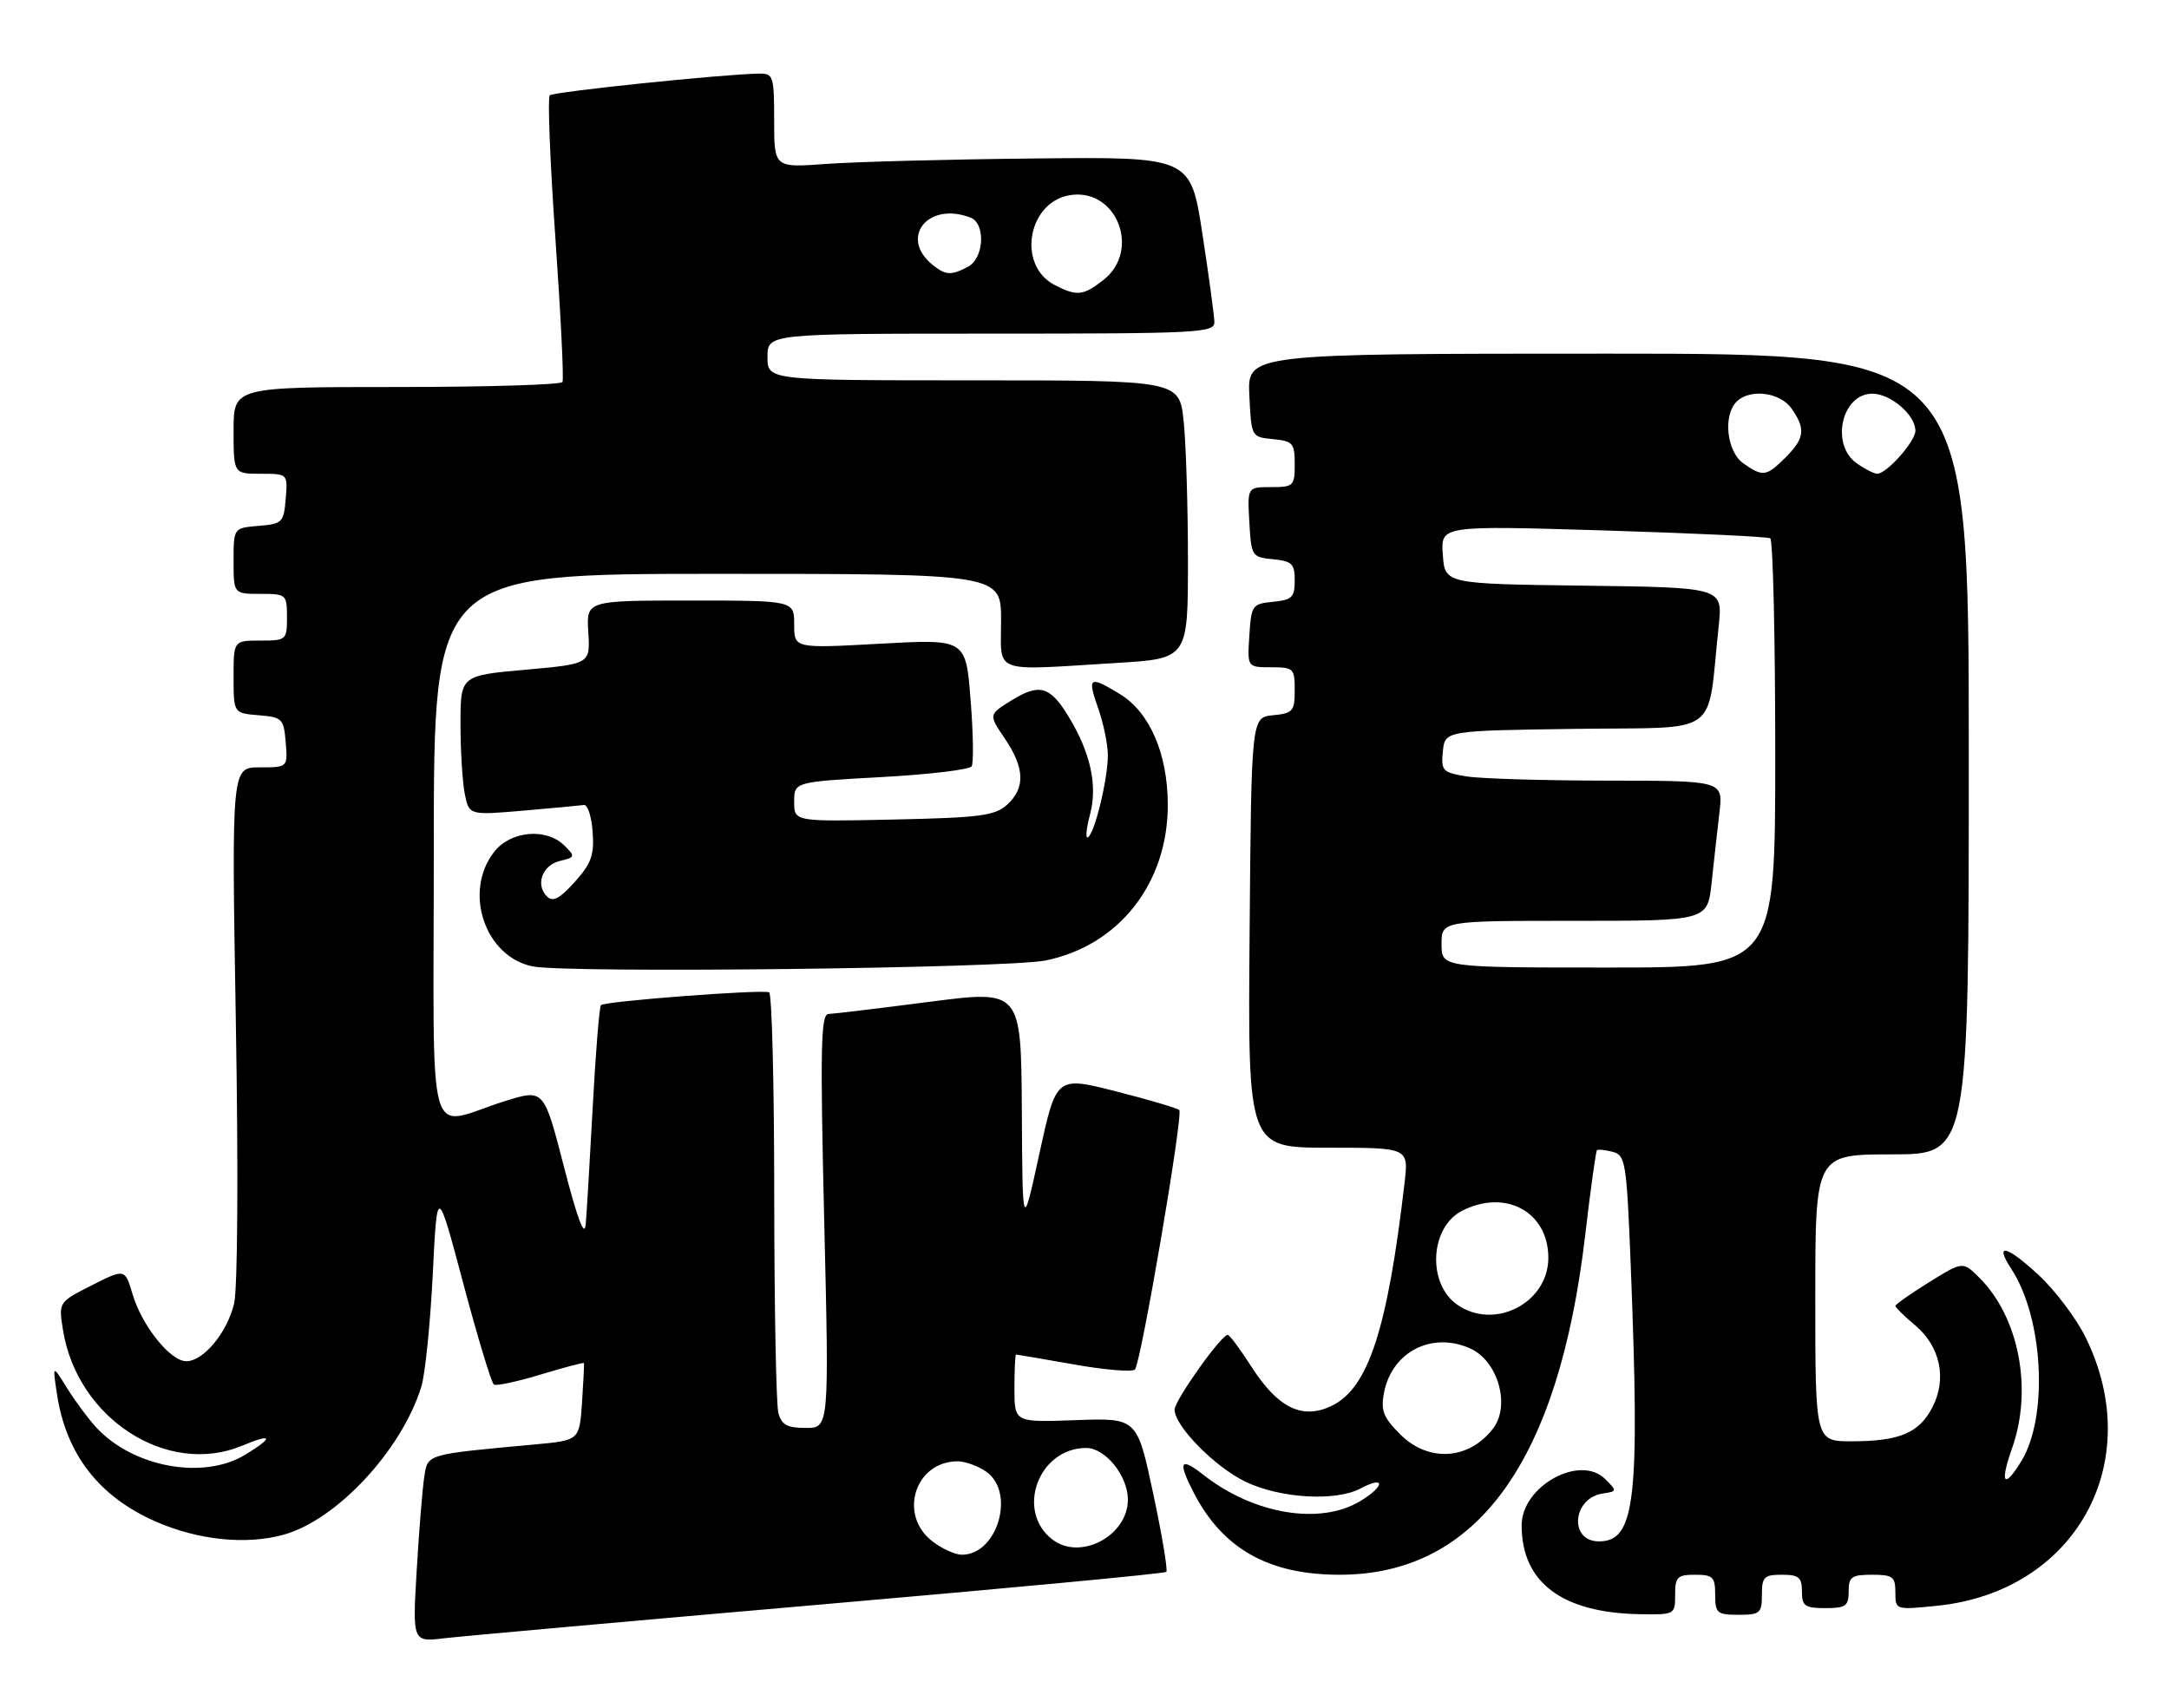 <?xml version="1.0" encoding="UTF-8" standalone="no"?>
<!DOCTYPE svg PUBLIC "-//W3C//DTD SVG 1.1//EN" "http://www.w3.org/Graphics/SVG/1.1/DTD/svg11.dtd" >
<svg xmlns="http://www.w3.org/2000/svg" xmlns:xlink="http://www.w3.org/1999/xlink" version="1.1" viewBox="0 0 325 256">
 <g >
 <path fill="currentColor"
d=" M 122.91 240.47 C 151.18 238.02 174.52 235.82 174.76 235.57 C 175.00 235.33 174.12 230.04 172.79 223.82 C 170.38 212.50 170.38 212.50 161.19 212.83 C 152.00 213.17 152.00 213.17 152.00 208.08 C 152.00 205.29 152.11 203.00 152.25 203.00 C 152.39 203.00 156.31 203.67 160.96 204.49 C 165.61 205.31 169.71 205.65 170.06 205.24 C 170.98 204.17 177.33 167.00 176.70 166.36 C 176.40 166.07 172.14 164.81 167.22 163.56 C 158.27 161.28 158.27 161.28 155.74 172.89 C 153.21 184.50 153.21 184.50 153.11 166.43 C 153.00 148.36 153.00 148.36 139.25 150.14 C 131.69 151.12 124.88 151.94 124.13 151.96 C 122.99 151.99 122.88 157.08 123.50 183.00 C 124.24 214.00 124.24 214.00 120.74 214.00 C 117.95 214.00 117.11 213.54 116.63 211.75 C 116.30 210.51 116.02 195.91 116.01 179.31 C 116.01 162.70 115.66 148.94 115.25 148.72 C 114.33 148.24 90.68 150.04 90.05 150.63 C 89.81 150.87 89.25 157.68 88.82 165.78 C 88.38 173.88 87.91 181.85 87.76 183.50 C 87.59 185.53 86.53 182.72 84.50 174.85 C 81.50 163.21 81.50 163.21 75.75 164.99 C 63.61 168.77 65.00 173.69 65.00 127.02 C 65.00 86.00 65.00 86.00 107.50 86.00 C 150.00 86.00 150.00 86.00 150.00 93.00 C 150.00 101.10 148.39 100.51 167.34 99.35 C 178.00 98.70 178.00 98.70 178.00 83.99 C 178.00 75.91 177.71 66.53 177.36 63.15 C 176.72 57.00 176.72 57.00 145.86 57.00 C 115.00 57.00 115.00 57.00 115.00 53.50 C 115.00 50.00 115.00 50.00 148.50 50.00 C 179.75 50.00 182.00 49.88 181.96 48.25 C 181.94 47.29 181.13 41.33 180.16 35.00 C 178.39 23.50 178.39 23.50 154.95 23.75 C 142.05 23.88 128.01 24.25 123.75 24.57 C 116.00 25.14 116.00 25.14 116.00 18.07 C 116.00 11.39 115.87 11.00 113.75 11.03 C 108.24 11.12 82.92 13.75 82.37 14.29 C 82.04 14.63 82.42 24.26 83.22 35.70 C 84.02 47.14 84.50 56.84 84.28 57.25 C 84.06 57.66 72.88 58.00 59.44 58.00 C 35.00 58.00 35.00 58.00 35.00 64.50 C 35.00 71.00 35.00 71.00 39.06 71.00 C 43.12 71.00 43.12 71.00 42.81 74.75 C 42.52 78.30 42.30 78.52 38.75 78.81 C 35.00 79.12 35.00 79.12 35.00 84.06 C 35.00 89.00 35.00 89.00 39.00 89.00 C 42.90 89.00 43.00 89.08 43.00 92.50 C 43.00 95.92 42.90 96.00 39.00 96.00 C 35.00 96.00 35.00 96.00 35.00 101.44 C 35.00 106.88 35.00 106.88 38.75 107.19 C 42.30 107.48 42.52 107.70 42.81 111.25 C 43.12 115.00 43.12 115.00 38.90 115.00 C 34.69 115.00 34.69 115.00 35.34 153.25 C 35.72 175.45 35.61 193.11 35.08 195.35 C 34.04 199.72 30.49 204.00 27.91 204.00 C 25.53 204.00 21.30 198.73 19.88 194.01 C 18.72 190.11 18.72 190.11 13.74 192.63 C 8.77 195.15 8.77 195.15 9.44 199.33 C 11.56 212.60 25.09 221.33 36.28 216.66 C 40.87 214.74 41.08 215.37 36.75 218.01 C 30.45 221.85 19.88 219.89 14.35 213.85 C 13.18 212.56 11.23 209.93 10.03 208.00 C 7.86 204.50 7.86 204.50 8.55 209.00 C 9.92 217.94 14.81 224.26 23.25 227.99 C 29.63 230.81 36.90 231.57 42.53 229.99 C 50.49 227.76 60.16 217.36 63.13 207.83 C 63.70 206.00 64.47 198.45 64.84 191.06 C 65.50 177.62 65.50 177.62 69.42 192.36 C 71.58 200.46 73.64 207.28 74.01 207.50 C 74.37 207.73 77.54 207.05 81.03 205.99 C 84.53 204.93 87.44 204.16 87.50 204.28 C 87.55 204.40 87.42 207.06 87.21 210.18 C 86.82 215.86 86.82 215.86 80.16 216.47 C 63.70 217.99 64.11 217.87 63.57 221.34 C 63.30 223.08 62.79 229.36 62.44 235.30 C 61.80 246.10 61.80 246.10 66.65 245.51 C 69.32 245.20 94.63 242.93 122.91 240.47 Z  M 251.00 239.00 C 251.00 236.33 251.33 236.00 254.00 236.00 C 256.67 236.00 257.00 236.33 257.00 239.00 C 257.00 241.76 257.28 242.00 260.50 242.00 C 263.72 242.00 264.00 241.76 264.00 239.00 C 264.00 236.33 264.33 236.00 267.00 236.00 C 269.53 236.00 270.00 236.39 270.00 238.50 C 270.00 240.69 270.43 241.00 273.50 241.00 C 276.57 241.00 277.00 240.69 277.00 238.50 C 277.00 236.31 277.43 236.00 280.50 236.00 C 283.62 236.00 284.00 236.29 284.00 238.64 C 284.00 241.28 284.00 241.28 290.25 240.65 C 310.96 238.55 321.70 219.21 312.54 200.49 C 311.12 197.59 307.91 193.33 305.40 191.02 C 300.61 186.60 298.79 186.22 301.38 190.18 C 306.17 197.49 306.95 212.26 302.90 218.93 C 300.26 223.26 299.60 222.38 301.49 217.03 C 304.60 208.22 302.54 197.45 296.61 191.51 C 294.11 189.02 294.11 189.02 289.05 192.16 C 286.27 193.89 284.00 195.49 284.00 195.71 C 284.00 195.94 285.33 197.25 286.97 198.62 C 290.74 201.80 291.76 206.64 289.54 210.92 C 287.56 214.76 284.60 216.00 277.43 216.00 C 272.00 216.00 272.00 216.00 272.00 194.50 C 272.00 173.00 272.00 173.00 283.50 173.00 C 295.00 173.00 295.00 173.00 295.00 113.00 C 295.00 53.00 295.00 53.00 240.95 53.00 C 186.90 53.00 186.90 53.00 187.20 59.25 C 187.50 65.50 187.50 65.50 190.75 65.81 C 193.73 66.10 194.00 66.42 194.00 69.56 C 194.00 72.83 193.83 73.00 190.45 73.00 C 186.90 73.00 186.90 73.00 187.20 78.25 C 187.49 83.37 187.58 83.51 190.75 83.81 C 193.59 84.09 194.00 84.49 194.00 87.00 C 194.00 89.51 193.59 89.91 190.75 90.19 C 187.63 90.49 187.49 90.70 187.20 95.25 C 186.89 100.00 186.89 100.00 190.45 100.00 C 193.83 100.00 194.00 100.17 194.00 103.44 C 194.00 106.58 193.73 106.90 190.75 107.19 C 187.50 107.50 187.50 107.50 187.24 139.75 C 186.97 172.00 186.97 172.00 199.02 172.00 C 211.07 172.00 211.07 172.00 210.46 177.25 C 207.89 199.28 205.02 208.07 199.51 210.70 C 195.11 212.80 191.48 211.01 187.50 204.80 C 185.85 202.22 184.26 200.08 183.96 200.05 C 183.05 199.96 176.00 209.87 176.00 211.25 C 176.00 213.71 182.01 219.83 186.61 222.05 C 191.78 224.56 200.18 225.05 203.88 223.06 C 207.57 221.09 207.55 222.70 203.86 224.94 C 197.84 228.62 187.83 226.95 180.28 221.00 C 176.84 218.30 176.45 219.01 178.84 223.65 C 183.19 232.11 190.08 236.00 200.72 236.00 C 221.31 236.00 233.55 219.07 237.52 185.13 C 238.32 178.28 239.12 172.55 239.28 172.38 C 239.45 172.22 240.51 172.32 241.64 172.62 C 243.57 173.12 243.73 174.13 244.35 189.74 C 245.73 224.91 245.03 231.00 239.58 231.00 C 235.05 231.00 235.60 224.49 240.18 223.82 C 242.31 223.51 242.32 223.45 240.52 221.66 C 236.74 217.89 228.00 222.73 228.00 228.59 C 228.00 237.17 234.07 241.72 245.75 241.91 C 250.94 242.00 251.00 241.96 251.00 239.00 Z  M 156.68 143.94 C 167.69 141.70 175.02 132.33 174.98 120.55 C 174.95 112.92 172.27 106.75 167.81 104.02 C 163.21 101.22 162.89 101.43 164.54 106.13 C 165.34 108.39 166.00 111.57 166.00 113.18 C 166.00 116.74 164.04 124.86 163.02 125.48 C 162.62 125.73 162.76 124.19 163.33 122.05 C 164.50 117.67 163.39 112.71 160.01 107.22 C 157.31 102.83 155.71 102.40 151.59 104.95 C 148.12 107.09 148.12 107.09 150.56 110.68 C 153.55 115.10 153.66 118.10 150.90 120.60 C 149.07 122.25 146.87 122.54 133.90 122.82 C 119.00 123.14 119.00 123.14 119.00 120.16 C 119.00 117.18 119.00 117.18 132.02 116.46 C 139.18 116.07 145.29 115.34 145.59 114.85 C 145.90 114.36 145.83 109.86 145.43 104.86 C 144.72 95.76 144.72 95.76 131.86 96.47 C 119.00 97.18 119.00 97.18 119.00 93.59 C 119.00 90.00 119.00 90.00 103.42 90.00 C 87.85 90.00 87.85 90.00 88.15 94.75 C 88.44 99.50 88.44 99.50 78.72 100.37 C 69.00 101.24 69.00 101.24 69.00 108.50 C 69.00 112.49 69.29 117.20 69.64 118.97 C 70.29 122.18 70.29 122.18 78.39 121.49 C 82.85 121.10 86.95 120.72 87.50 120.64 C 88.05 120.56 88.64 122.38 88.80 124.67 C 89.06 128.14 88.60 129.41 86.12 132.17 C 83.87 134.68 82.85 135.22 81.97 134.36 C 80.18 132.59 81.25 129.65 83.91 129.02 C 86.19 128.48 86.22 128.36 84.58 126.73 C 81.89 124.03 76.54 124.50 74.07 127.63 C 69.37 133.61 72.62 143.36 79.81 144.83 C 84.94 145.88 150.89 145.12 156.68 143.94 Z  M 139.63 230.93 C 134.57 226.94 137.14 219.00 143.50 219.00 C 144.63 219.00 146.56 219.70 147.78 220.56 C 152.20 223.66 149.47 233.00 144.13 233.00 C 143.11 233.00 141.08 232.07 139.63 230.93 Z  M 157.73 230.75 C 152.11 226.50 155.59 217.00 162.76 217.00 C 165.63 217.00 169.00 221.18 169.00 224.74 C 169.00 230.15 161.92 233.92 157.73 230.75 Z  M 158.08 42.74 C 152.16 39.71 154.10 29.84 160.74 29.19 C 167.52 28.52 170.83 37.63 165.37 41.93 C 162.32 44.32 161.39 44.43 158.08 42.74 Z  M 139.81 39.75 C 134.66 35.67 139.00 30.14 145.42 32.61 C 147.71 33.49 147.46 38.68 145.07 39.96 C 142.56 41.30 141.72 41.27 139.81 39.75 Z  M 209.81 214.96 C 207.26 212.42 206.87 211.39 207.38 208.71 C 208.56 202.57 214.60 199.49 220.34 202.11 C 224.47 203.99 226.35 210.66 223.72 214.09 C 220.09 218.81 214.04 219.19 209.81 214.96 Z  M 218.34 195.52 C 213.83 192.37 214.25 183.96 219.03 181.48 C 225.56 178.11 232.00 181.60 232.00 188.50 C 232.00 195.27 223.91 199.43 218.34 195.52 Z  M 216.00 141.50 C 216.00 138.00 216.00 138.00 235.93 138.00 C 255.86 138.00 255.86 138.00 256.47 132.25 C 256.81 129.09 257.33 124.36 257.64 121.75 C 258.19 117.00 258.19 117.00 240.84 116.99 C 231.30 116.98 221.79 116.70 219.70 116.35 C 216.15 115.76 215.91 115.51 216.20 112.61 C 216.50 109.50 216.50 109.50 236.16 109.23 C 258.21 108.93 255.71 110.73 257.53 93.77 C 258.14 88.04 258.14 88.04 237.32 87.77 C 216.50 87.50 216.50 87.50 216.19 83.13 C 215.87 78.76 215.87 78.76 240.19 79.49 C 253.56 79.90 264.84 80.43 265.25 80.67 C 265.66 80.92 266.00 95.49 266.00 113.06 C 266.00 145.00 266.00 145.00 241.00 145.00 C 216.00 145.00 216.00 145.00 216.00 141.50 Z  M 261.22 69.44 C 258.74 67.71 258.14 62.26 260.20 60.20 C 262.19 58.21 266.73 58.77 268.44 61.22 C 270.58 64.27 270.41 65.69 267.55 68.55 C 264.66 71.43 264.16 71.50 261.22 69.44 Z  M 278.22 69.44 C 274.24 66.66 275.94 59.00 280.54 59.00 C 283.29 59.00 287.00 62.18 287.00 64.55 C 287.00 66.16 282.70 71.00 281.27 71.00 C 280.82 71.00 279.44 70.30 278.22 69.44 Z "/>
</g>
</svg>